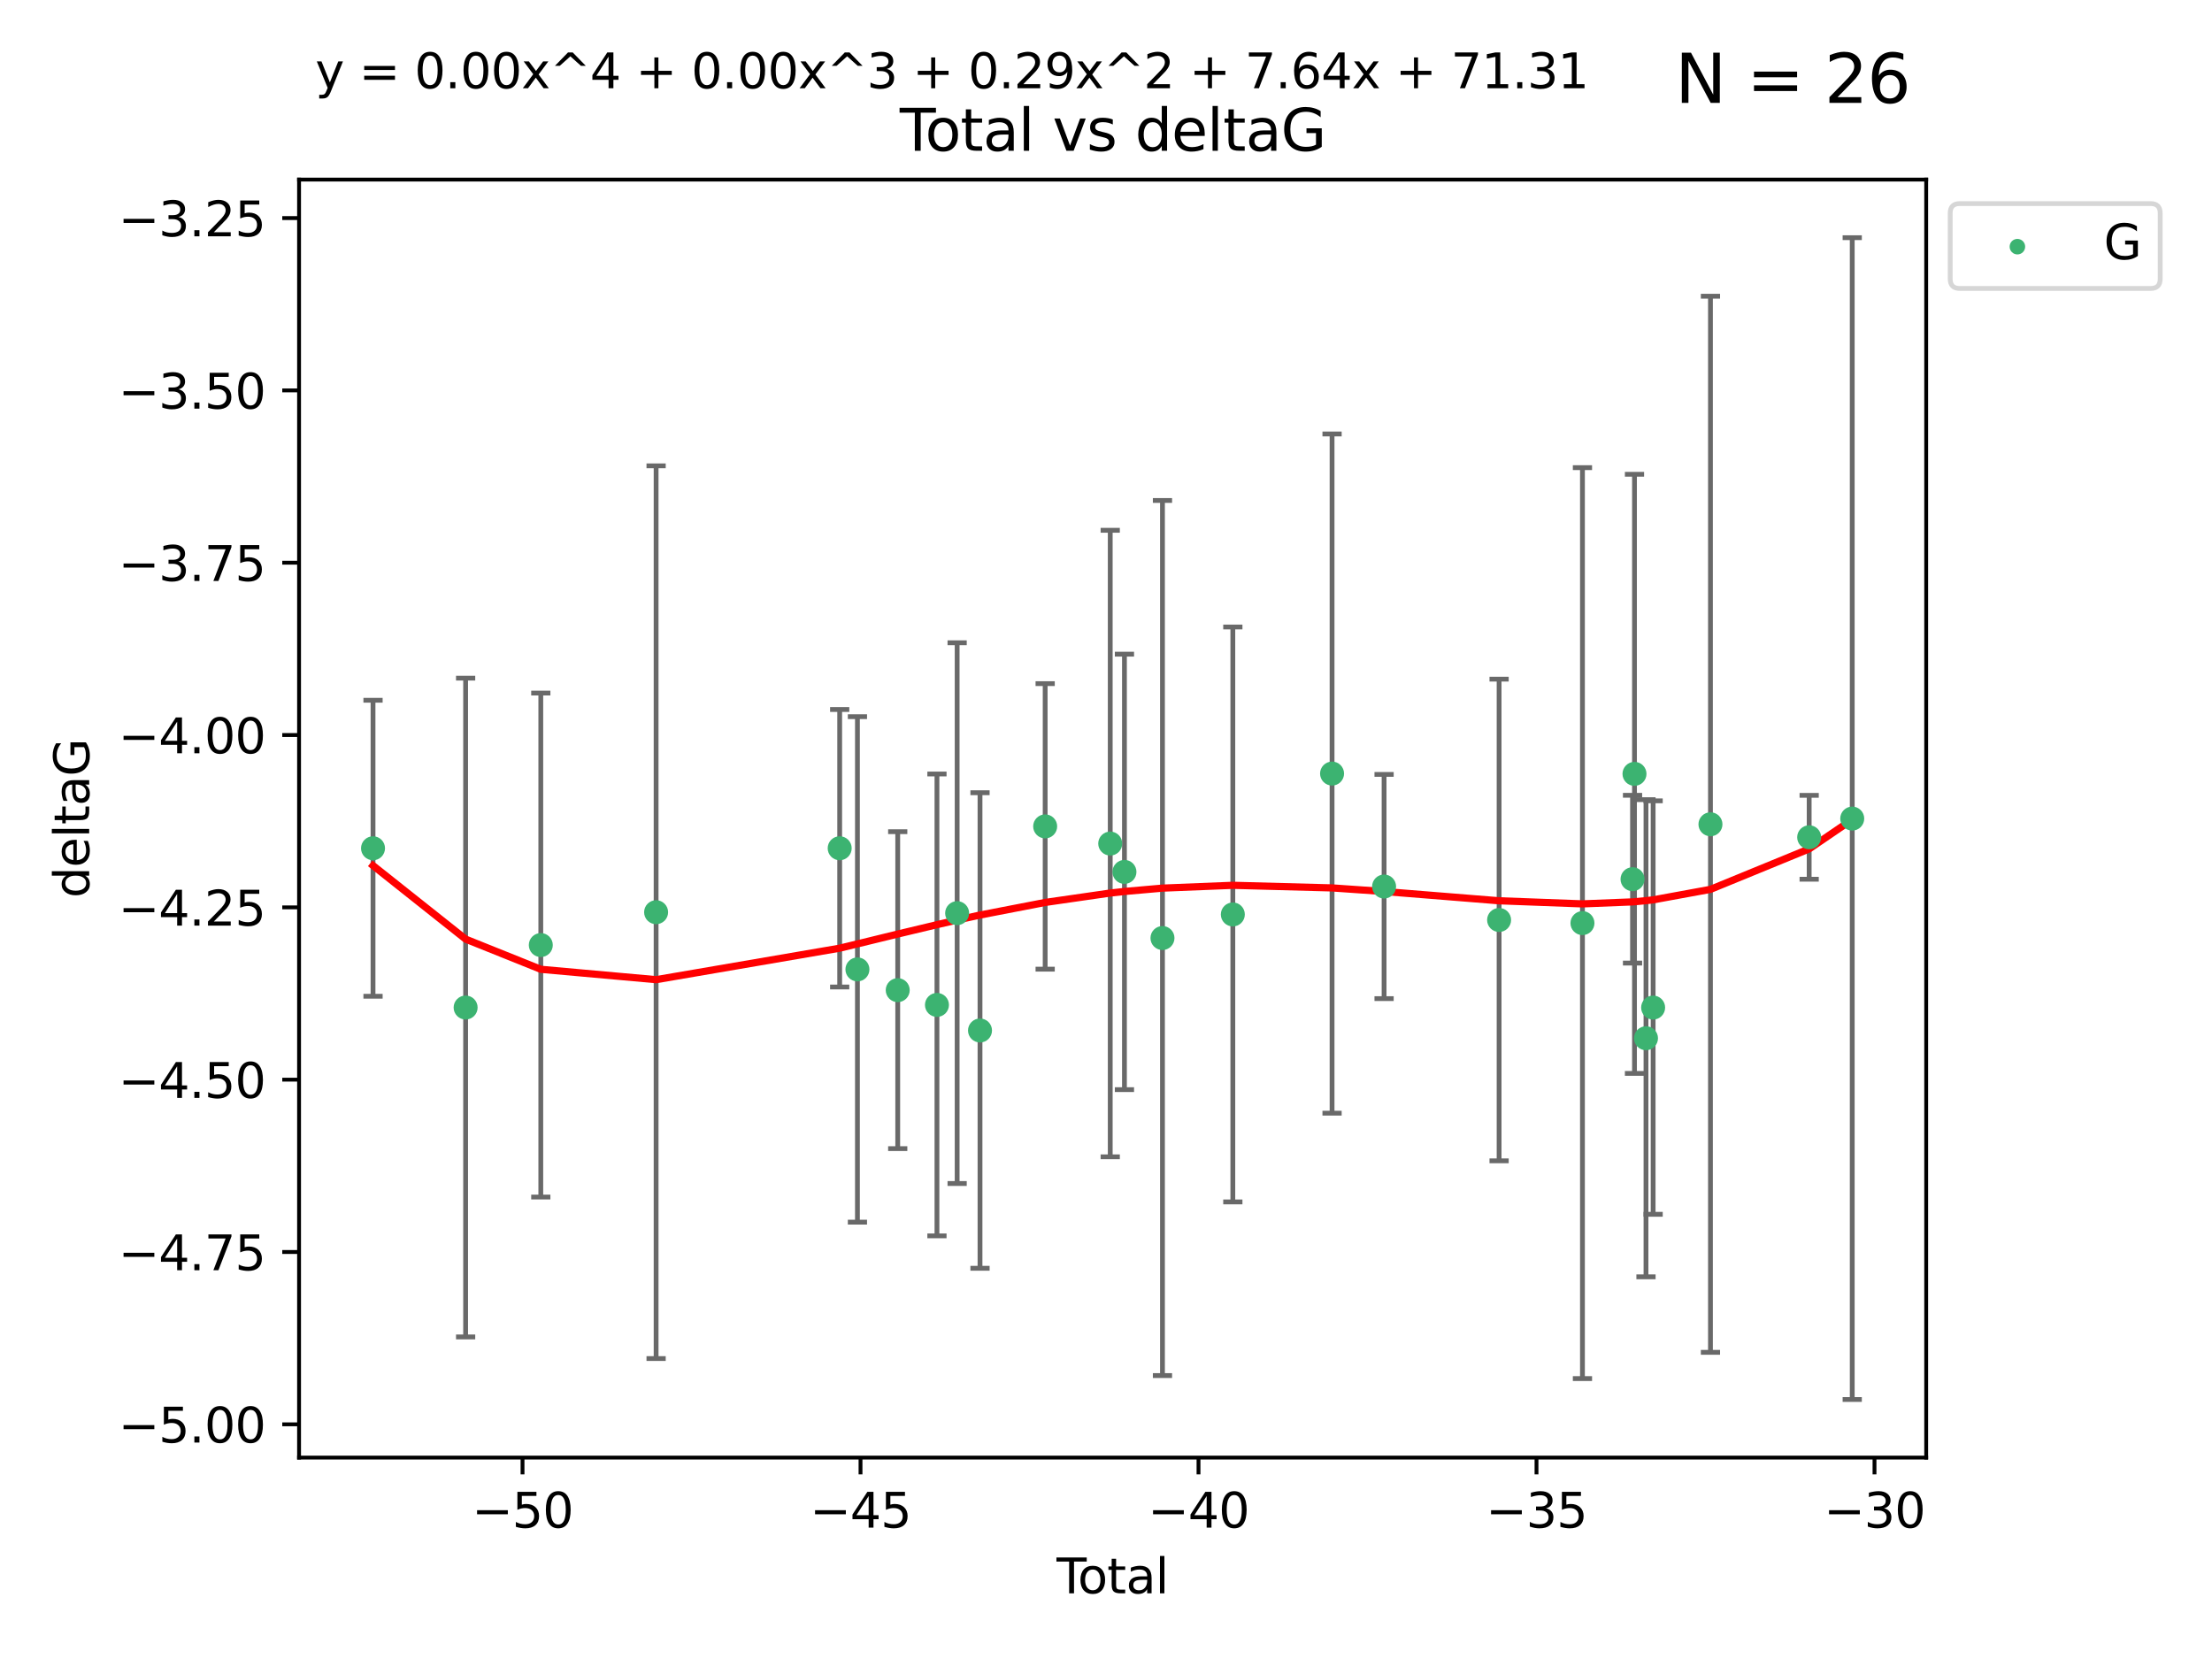 <?xml version="1.0" encoding="utf-8" standalone="no"?>
<!DOCTYPE svg PUBLIC "-//W3C//DTD SVG 1.1//EN"
  "http://www.w3.org/Graphics/SVG/1.1/DTD/svg11.dtd">
<svg xmlns:xlink="http://www.w3.org/1999/xlink" width="460.8pt" height="345.6pt" viewBox="0 0 460.8 345.6" xmlns="http://www.w3.org/2000/svg" version="1.1">
 <defs>
  <style type="text/css">*{stroke-linejoin: round; stroke-linecap: butt}</style>
 </defs>
 <g id="figure_1">
  <g id="patch_1">
   <path d="M 0 345.6 
L 460.8 345.6 
L 460.8 0 
L 0 0 
z
" style="fill: #ffffff"/>
  </g>
  <g id="axes_1">
   <g id="patch_2">
    <path d="M 62.3 303.64 
L 401.26 303.64 
L 401.26 37.411 
L 62.3 37.411 
z
" style="fill: #ffffff"/>
   </g>
   <g id="PathCollection_1">
    <defs>
     <path id="md31b0a7266" d="M 0 1.118 
C 0.297 1.118 0.581 1 0.791 0.791 
C 1 0.581 1.118 0.297 1.118 0 
C 1.118 -0.297 1 -0.581 0.791 -0.791 
C 0.581 -1 0.297 -1.118 0 -1.118 
C -0.297 -1.118 -0.581 -1 -0.791 -0.791 
C -1 -0.581 -1.118 -0.297 -1.118 0 
C -1.118 0.297 -1 0.581 -0.791 0.791 
C -0.581 1 -0.297 1.118 0 1.118 
z
" style="stroke: #3cb371"/>
    </defs>
    <g clip-path="url(#pcd6a9467da)">
     <use xlink:href="#md31b0a7266" x="77.707" y="176.708" style="fill: #3cb371; stroke: #3cb371"/>
     <use xlink:href="#md31b0a7266" x="96.998" y="209.887" style="fill: #3cb371; stroke: #3cb371"/>
     <use xlink:href="#md31b0a7266" x="112.658" y="196.873" style="fill: #3cb371; stroke: #3cb371"/>
     <use xlink:href="#md31b0a7266" x="136.679" y="190.03" style="fill: #3cb371; stroke: #3cb371"/>
     <use xlink:href="#md31b0a7266" x="174.921" y="176.706" style="fill: #3cb371; stroke: #3cb371"/>
     <use xlink:href="#md31b0a7266" x="178.619" y="201.944" style="fill: #3cb371; stroke: #3cb371"/>
     <use xlink:href="#md31b0a7266" x="187.013" y="206.268" style="fill: #3cb371; stroke: #3cb371"/>
     <use xlink:href="#md31b0a7266" x="195.185" y="209.343" style="fill: #3cb371; stroke: #3cb371"/>
     <use xlink:href="#md31b0a7266" x="199.39" y="190.225" style="fill: #3cb371; stroke: #3cb371"/>
     <use xlink:href="#md31b0a7266" x="204.154" y="214.67" style="fill: #3cb371; stroke: #3cb371"/>
     <use xlink:href="#md31b0a7266" x="217.727" y="172.151" style="fill: #3cb371; stroke: #3cb371"/>
     <use xlink:href="#md31b0a7266" x="231.281" y="175.729" style="fill: #3cb371; stroke: #3cb371"/>
     <use xlink:href="#md31b0a7266" x="234.243" y="181.632" style="fill: #3cb371; stroke: #3cb371"/>
     <use xlink:href="#md31b0a7266" x="242.164" y="195.409" style="fill: #3cb371; stroke: #3cb371"/>
     <use xlink:href="#md31b0a7266" x="256.821" y="190.495" style="fill: #3cb371; stroke: #3cb371"/>
     <use xlink:href="#md31b0a7266" x="277.493" y="161.149" style="fill: #3cb371; stroke: #3cb371"/>
     <use xlink:href="#md31b0a7266" x="288.33" y="184.68" style="fill: #3cb371; stroke: #3cb371"/>
     <use xlink:href="#md31b0a7266" x="312.29" y="191.649" style="fill: #3cb371; stroke: #3cb371"/>
     <use xlink:href="#md31b0a7266" x="329.654" y="192.301" style="fill: #3cb371; stroke: #3cb371"/>
     <use xlink:href="#md31b0a7266" x="340.087" y="183.149" style="fill: #3cb371; stroke: #3cb371"/>
     <use xlink:href="#md31b0a7266" x="340.494" y="161.208" style="fill: #3cb371; stroke: #3cb371"/>
     <use xlink:href="#md31b0a7266" x="342.89" y="216.284" style="fill: #3cb371; stroke: #3cb371"/>
     <use xlink:href="#md31b0a7266" x="344.377" y="209.894" style="fill: #3cb371; stroke: #3cb371"/>
     <use xlink:href="#md31b0a7266" x="356.32" y="171.712" style="fill: #3cb371; stroke: #3cb371"/>
     <use xlink:href="#md31b0a7266" x="376.884" y="174.421" style="fill: #3cb371; stroke: #3cb371"/>
     <use xlink:href="#md31b0a7266" x="385.853" y="170.526" style="fill: #3cb371; stroke: #3cb371"/>
    </g>
   </g>
   <g id="matplotlib.axis_1">
    <g id="xtick_1">
     <g id="line2d_1">
      <defs>
       <path id="meccc1e5812" d="M 0 0 
L 0 3.5 
" style="stroke: #000000; stroke-width: 0.8"/>
      </defs>
      <g>
       <use xlink:href="#meccc1e5812" x="108.85" y="303.64" style="stroke: #000000; stroke-width: 0.8"/>
      </g>
     </g>
     <g id="text_1">
      <!-- −50 -->
      <g transform="translate(98.298 318.238)scale(0.1 -0.1)">
       <defs>
        <path id="DejaVuSans-2212" d="M 678 2272 
L 4684 2272 
L 4684 1741 
L 678 1741 
L 678 2272 
z
" transform="scale(0.016)"/>
        <path id="DejaVuSans-35" d="M 691 4666 
L 3169 4666 
L 3169 4134 
L 1269 4134 
L 1269 2991 
Q 1406 3038 1543 3061 
Q 1681 3084 1819 3084 
Q 2600 3084 3056 2656 
Q 3513 2228 3513 1497 
Q 3513 744 3044 326 
Q 2575 -91 1722 -91 
Q 1428 -91 1123 -41 
Q 819 9 494 109 
L 494 744 
Q 775 591 1075 516 
Q 1375 441 1709 441 
Q 2250 441 2565 725 
Q 2881 1009 2881 1497 
Q 2881 1984 2565 2268 
Q 2250 2553 1709 2553 
Q 1456 2553 1204 2497 
Q 953 2441 691 2322 
L 691 4666 
z
" transform="scale(0.016)"/>
        <path id="DejaVuSans-30" d="M 2034 4250 
Q 1547 4250 1301 3770 
Q 1056 3291 1056 2328 
Q 1056 1369 1301 889 
Q 1547 409 2034 409 
Q 2525 409 2770 889 
Q 3016 1369 3016 2328 
Q 3016 3291 2770 3770 
Q 2525 4250 2034 4250 
z
M 2034 4750 
Q 2819 4750 3233 4129 
Q 3647 3509 3647 2328 
Q 3647 1150 3233 529 
Q 2819 -91 2034 -91 
Q 1250 -91 836 529 
Q 422 1150 422 2328 
Q 422 3509 836 4129 
Q 1250 4750 2034 4750 
z
" transform="scale(0.016)"/>
       </defs>
       <use xlink:href="#DejaVuSans-2212"/>
       <use xlink:href="#DejaVuSans-35" x="83.789"/>
       <use xlink:href="#DejaVuSans-30" x="147.412"/>
      </g>
     </g>
    </g>
    <g id="xtick_2">
     <g id="line2d_2">
      <g>
       <use xlink:href="#meccc1e5812" x="179.261" y="303.64" style="stroke: #000000; stroke-width: 0.8"/>
      </g>
     </g>
     <g id="text_2">
      <!-- −45 -->
      <g transform="translate(168.708 318.238)scale(0.1 -0.1)">
       <defs>
        <path id="DejaVuSans-34" d="M 2419 4116 
L 825 1625 
L 2419 1625 
L 2419 4116 
z
M 2253 4666 
L 3047 4666 
L 3047 1625 
L 3713 1625 
L 3713 1100 
L 3047 1100 
L 3047 0 
L 2419 0 
L 2419 1100 
L 313 1100 
L 313 1709 
L 2253 4666 
z
" transform="scale(0.016)"/>
       </defs>
       <use xlink:href="#DejaVuSans-2212"/>
       <use xlink:href="#DejaVuSans-34" x="83.789"/>
       <use xlink:href="#DejaVuSans-35" x="147.412"/>
      </g>
     </g>
    </g>
    <g id="xtick_3">
     <g id="line2d_3">
      <g>
       <use xlink:href="#meccc1e5812" x="249.671" y="303.64" style="stroke: #000000; stroke-width: 0.8"/>
      </g>
     </g>
     <g id="text_3">
      <!-- −40 -->
      <g transform="translate(239.119 318.238)scale(0.1 -0.1)">
       <use xlink:href="#DejaVuSans-2212"/>
       <use xlink:href="#DejaVuSans-34" x="83.789"/>
       <use xlink:href="#DejaVuSans-30" x="147.412"/>
      </g>
     </g>
    </g>
    <g id="xtick_4">
     <g id="line2d_4">
      <g>
       <use xlink:href="#meccc1e5812" x="320.082" y="303.64" style="stroke: #000000; stroke-width: 0.8"/>
      </g>
     </g>
     <g id="text_4">
      <!-- −35 -->
      <g transform="translate(309.53 318.238)scale(0.1 -0.1)">
       <defs>
        <path id="DejaVuSans-33" d="M 2597 2516 
Q 3050 2419 3304 2112 
Q 3559 1806 3559 1356 
Q 3559 666 3084 287 
Q 2609 -91 1734 -91 
Q 1441 -91 1130 -33 
Q 819 25 488 141 
L 488 750 
Q 750 597 1062 519 
Q 1375 441 1716 441 
Q 2309 441 2620 675 
Q 2931 909 2931 1356 
Q 2931 1769 2642 2001 
Q 2353 2234 1838 2234 
L 1294 2234 
L 1294 2753 
L 1863 2753 
Q 2328 2753 2575 2939 
Q 2822 3125 2822 3475 
Q 2822 3834 2567 4026 
Q 2313 4219 1838 4219 
Q 1578 4219 1281 4162 
Q 984 4106 628 3988 
L 628 4550 
Q 988 4650 1302 4700 
Q 1616 4750 1894 4750 
Q 2613 4750 3031 4423 
Q 3450 4097 3450 3541 
Q 3450 3153 3228 2886 
Q 3006 2619 2597 2516 
z
" transform="scale(0.016)"/>
       </defs>
       <use xlink:href="#DejaVuSans-2212"/>
       <use xlink:href="#DejaVuSans-33" x="83.789"/>
       <use xlink:href="#DejaVuSans-35" x="147.412"/>
      </g>
     </g>
    </g>
    <g id="xtick_5">
     <g id="line2d_5">
      <g>
       <use xlink:href="#meccc1e5812" x="390.493" y="303.64" style="stroke: #000000; stroke-width: 0.8"/>
      </g>
     </g>
     <g id="text_5">
      <!-- −30 -->
      <g transform="translate(379.94 318.238)scale(0.1 -0.1)">
       <use xlink:href="#DejaVuSans-2212"/>
       <use xlink:href="#DejaVuSans-33" x="83.789"/>
       <use xlink:href="#DejaVuSans-30" x="147.412"/>
      </g>
     </g>
    </g>
    <g id="text_6">
     <!-- Total -->
     <g transform="translate(220.103 331.917)scale(0.1 -0.1)">
      <defs>
       <path id="DejaVuSans-54" d="M -19 4666 
L 3928 4666 
L 3928 4134 
L 2272 4134 
L 2272 0 
L 1638 0 
L 1638 4134 
L -19 4134 
L -19 4666 
z
" transform="scale(0.016)"/>
       <path id="DejaVuSans-6f" d="M 1959 3097 
Q 1497 3097 1228 2736 
Q 959 2375 959 1747 
Q 959 1119 1226 758 
Q 1494 397 1959 397 
Q 2419 397 2687 759 
Q 2956 1122 2956 1747 
Q 2956 2369 2687 2733 
Q 2419 3097 1959 3097 
z
M 1959 3584 
Q 2709 3584 3137 3096 
Q 3566 2609 3566 1747 
Q 3566 888 3137 398 
Q 2709 -91 1959 -91 
Q 1206 -91 779 398 
Q 353 888 353 1747 
Q 353 2609 779 3096 
Q 1206 3584 1959 3584 
z
" transform="scale(0.016)"/>
       <path id="DejaVuSans-74" d="M 1172 4494 
L 1172 3500 
L 2356 3500 
L 2356 3053 
L 1172 3053 
L 1172 1153 
Q 1172 725 1289 603 
Q 1406 481 1766 481 
L 2356 481 
L 2356 0 
L 1766 0 
Q 1100 0 847 248 
Q 594 497 594 1153 
L 594 3053 
L 172 3053 
L 172 3500 
L 594 3500 
L 594 4494 
L 1172 4494 
z
" transform="scale(0.016)"/>
       <path id="DejaVuSans-61" d="M 2194 1759 
Q 1497 1759 1228 1600 
Q 959 1441 959 1056 
Q 959 750 1161 570 
Q 1363 391 1709 391 
Q 2188 391 2477 730 
Q 2766 1069 2766 1631 
L 2766 1759 
L 2194 1759 
z
M 3341 1997 
L 3341 0 
L 2766 0 
L 2766 531 
Q 2569 213 2275 61 
Q 1981 -91 1556 -91 
Q 1019 -91 701 211 
Q 384 513 384 1019 
Q 384 1609 779 1909 
Q 1175 2209 1959 2209 
L 2766 2209 
L 2766 2266 
Q 2766 2663 2505 2880 
Q 2244 3097 1772 3097 
Q 1472 3097 1187 3025 
Q 903 2953 641 2809 
L 641 3341 
Q 956 3463 1253 3523 
Q 1550 3584 1831 3584 
Q 2591 3584 2966 3190 
Q 3341 2797 3341 1997 
z
" transform="scale(0.016)"/>
       <path id="DejaVuSans-6c" d="M 603 4863 
L 1178 4863 
L 1178 0 
L 603 0 
L 603 4863 
z
" transform="scale(0.016)"/>
      </defs>
      <use xlink:href="#DejaVuSans-54"/>
      <use xlink:href="#DejaVuSans-6f" x="44.084"/>
      <use xlink:href="#DejaVuSans-74" x="105.266"/>
      <use xlink:href="#DejaVuSans-61" x="144.475"/>
      <use xlink:href="#DejaVuSans-6c" x="205.754"/>
     </g>
    </g>
   </g>
   <g id="matplotlib.axis_2">
    <g id="ytick_1">
     <g id="line2d_6">
      <defs>
       <path id="m07cd86ae4f" d="M 0 0 
L -3.5 0 
" style="stroke: #000000; stroke-width: 0.8"/>
      </defs>
      <g>
       <use xlink:href="#m07cd86ae4f" x="62.3" y="296.711" style="stroke: #000000; stroke-width: 0.8"/>
      </g>
     </g>
     <g id="text_7">
      <!-- −5.00 -->
      <g transform="translate(24.655 300.51)scale(0.1 -0.1)">
       <defs>
        <path id="DejaVuSans-2e" d="M 684 794 
L 1344 794 
L 1344 0 
L 684 0 
L 684 794 
z
" transform="scale(0.016)"/>
       </defs>
       <use xlink:href="#DejaVuSans-2212"/>
       <use xlink:href="#DejaVuSans-35" x="83.789"/>
       <use xlink:href="#DejaVuSans-2e" x="147.412"/>
       <use xlink:href="#DejaVuSans-30" x="179.199"/>
       <use xlink:href="#DejaVuSans-30" x="242.822"/>
      </g>
     </g>
    </g>
    <g id="ytick_2">
     <g id="line2d_7">
      <g>
       <use xlink:href="#m07cd86ae4f" x="62.3" y="260.813" style="stroke: #000000; stroke-width: 0.8"/>
      </g>
     </g>
     <g id="text_8">
      <!-- −4.75 -->
      <g transform="translate(24.655 264.612)scale(0.1 -0.1)">
       <defs>
        <path id="DejaVuSans-37" d="M 525 4666 
L 3525 4666 
L 3525 4397 
L 1831 0 
L 1172 0 
L 2766 4134 
L 525 4134 
L 525 4666 
z
" transform="scale(0.016)"/>
       </defs>
       <use xlink:href="#DejaVuSans-2212"/>
       <use xlink:href="#DejaVuSans-34" x="83.789"/>
       <use xlink:href="#DejaVuSans-2e" x="147.412"/>
       <use xlink:href="#DejaVuSans-37" x="179.199"/>
       <use xlink:href="#DejaVuSans-35" x="242.822"/>
      </g>
     </g>
    </g>
    <g id="ytick_3">
     <g id="line2d_8">
      <g>
       <use xlink:href="#m07cd86ae4f" x="62.3" y="224.916" style="stroke: #000000; stroke-width: 0.8"/>
      </g>
     </g>
     <g id="text_9">
      <!-- −4.50 -->
      <g transform="translate(24.655 228.715)scale(0.1 -0.1)">
       <use xlink:href="#DejaVuSans-2212"/>
       <use xlink:href="#DejaVuSans-34" x="83.789"/>
       <use xlink:href="#DejaVuSans-2e" x="147.412"/>
       <use xlink:href="#DejaVuSans-35" x="179.199"/>
       <use xlink:href="#DejaVuSans-30" x="242.822"/>
      </g>
     </g>
    </g>
    <g id="ytick_4">
     <g id="line2d_9">
      <g>
       <use xlink:href="#m07cd86ae4f" x="62.3" y="189.018" style="stroke: #000000; stroke-width: 0.8"/>
      </g>
     </g>
     <g id="text_10">
      <!-- −4.25 -->
      <g transform="translate(24.655 192.818)scale(0.1 -0.1)">
       <defs>
        <path id="DejaVuSans-32" d="M 1228 531 
L 3431 531 
L 3431 0 
L 469 0 
L 469 531 
Q 828 903 1448 1529 
Q 2069 2156 2228 2338 
Q 2531 2678 2651 2914 
Q 2772 3150 2772 3378 
Q 2772 3750 2511 3984 
Q 2250 4219 1831 4219 
Q 1534 4219 1204 4116 
Q 875 4013 500 3803 
L 500 4441 
Q 881 4594 1212 4672 
Q 1544 4750 1819 4750 
Q 2544 4750 2975 4387 
Q 3406 4025 3406 3419 
Q 3406 3131 3298 2873 
Q 3191 2616 2906 2266 
Q 2828 2175 2409 1742 
Q 1991 1309 1228 531 
z
" transform="scale(0.016)"/>
       </defs>
       <use xlink:href="#DejaVuSans-2212"/>
       <use xlink:href="#DejaVuSans-34" x="83.789"/>
       <use xlink:href="#DejaVuSans-2e" x="147.412"/>
       <use xlink:href="#DejaVuSans-32" x="179.199"/>
       <use xlink:href="#DejaVuSans-35" x="242.822"/>
      </g>
     </g>
    </g>
    <g id="ytick_5">
     <g id="line2d_10">
      <g>
       <use xlink:href="#m07cd86ae4f" x="62.3" y="153.121" style="stroke: #000000; stroke-width: 0.8"/>
      </g>
     </g>
     <g id="text_11">
      <!-- −4.00 -->
      <g transform="translate(24.655 156.92)scale(0.1 -0.1)">
       <use xlink:href="#DejaVuSans-2212"/>
       <use xlink:href="#DejaVuSans-34" x="83.789"/>
       <use xlink:href="#DejaVuSans-2e" x="147.412"/>
       <use xlink:href="#DejaVuSans-30" x="179.199"/>
       <use xlink:href="#DejaVuSans-30" x="242.822"/>
      </g>
     </g>
    </g>
    <g id="ytick_6">
     <g id="line2d_11">
      <g>
       <use xlink:href="#m07cd86ae4f" x="62.3" y="117.224" style="stroke: #000000; stroke-width: 0.8"/>
      </g>
     </g>
     <g id="text_12">
      <!-- −3.75 -->
      <g transform="translate(24.655 121.023)scale(0.1 -0.1)">
       <use xlink:href="#DejaVuSans-2212"/>
       <use xlink:href="#DejaVuSans-33" x="83.789"/>
       <use xlink:href="#DejaVuSans-2e" x="147.412"/>
       <use xlink:href="#DejaVuSans-37" x="179.199"/>
       <use xlink:href="#DejaVuSans-35" x="242.822"/>
      </g>
     </g>
    </g>
    <g id="ytick_7">
     <g id="line2d_12">
      <g>
       <use xlink:href="#m07cd86ae4f" x="62.3" y="81.326" style="stroke: #000000; stroke-width: 0.8"/>
      </g>
     </g>
     <g id="text_13">
      <!-- −3.50 -->
      <g transform="translate(24.655 85.126)scale(0.1 -0.1)">
       <use xlink:href="#DejaVuSans-2212"/>
       <use xlink:href="#DejaVuSans-33" x="83.789"/>
       <use xlink:href="#DejaVuSans-2e" x="147.412"/>
       <use xlink:href="#DejaVuSans-35" x="179.199"/>
       <use xlink:href="#DejaVuSans-30" x="242.822"/>
      </g>
     </g>
    </g>
    <g id="ytick_8">
     <g id="line2d_13">
      <g>
       <use xlink:href="#m07cd86ae4f" x="62.3" y="45.429" style="stroke: #000000; stroke-width: 0.8"/>
      </g>
     </g>
     <g id="text_14">
      <!-- −3.25 -->
      <g transform="translate(24.655 49.228)scale(0.1 -0.1)">
       <use xlink:href="#DejaVuSans-2212"/>
       <use xlink:href="#DejaVuSans-33" x="83.789"/>
       <use xlink:href="#DejaVuSans-2e" x="147.412"/>
       <use xlink:href="#DejaVuSans-32" x="179.199"/>
       <use xlink:href="#DejaVuSans-35" x="242.822"/>
      </g>
     </g>
    </g>
    <g id="text_15">
     <!-- deltaG -->
     <g transform="translate(18.575 187.064)rotate(-90)scale(0.1 -0.1)">
      <defs>
       <path id="DejaVuSans-64" d="M 2906 2969 
L 2906 4863 
L 3481 4863 
L 3481 0 
L 2906 0 
L 2906 525 
Q 2725 213 2448 61 
Q 2172 -91 1784 -91 
Q 1150 -91 751 415 
Q 353 922 353 1747 
Q 353 2572 751 3078 
Q 1150 3584 1784 3584 
Q 2172 3584 2448 3432 
Q 2725 3281 2906 2969 
z
M 947 1747 
Q 947 1113 1208 752 
Q 1469 391 1925 391 
Q 2381 391 2643 752 
Q 2906 1113 2906 1747 
Q 2906 2381 2643 2742 
Q 2381 3103 1925 3103 
Q 1469 3103 1208 2742 
Q 947 2381 947 1747 
z
" transform="scale(0.016)"/>
       <path id="DejaVuSans-65" d="M 3597 1894 
L 3597 1613 
L 953 1613 
Q 991 1019 1311 708 
Q 1631 397 2203 397 
Q 2534 397 2845 478 
Q 3156 559 3463 722 
L 3463 178 
Q 3153 47 2828 -22 
Q 2503 -91 2169 -91 
Q 1331 -91 842 396 
Q 353 884 353 1716 
Q 353 2575 817 3079 
Q 1281 3584 2069 3584 
Q 2775 3584 3186 3129 
Q 3597 2675 3597 1894 
z
M 3022 2063 
Q 3016 2534 2758 2815 
Q 2500 3097 2075 3097 
Q 1594 3097 1305 2825 
Q 1016 2553 972 2059 
L 3022 2063 
z
" transform="scale(0.016)"/>
       <path id="DejaVuSans-47" d="M 3809 666 
L 3809 1919 
L 2778 1919 
L 2778 2438 
L 4434 2438 
L 4434 434 
Q 4069 175 3628 42 
Q 3188 -91 2688 -91 
Q 1594 -91 976 548 
Q 359 1188 359 2328 
Q 359 3472 976 4111 
Q 1594 4750 2688 4750 
Q 3144 4750 3555 4637 
Q 3966 4525 4313 4306 
L 4313 3634 
Q 3963 3931 3569 4081 
Q 3175 4231 2741 4231 
Q 1884 4231 1454 3753 
Q 1025 3275 1025 2328 
Q 1025 1384 1454 906 
Q 1884 428 2741 428 
Q 3075 428 3337 486 
Q 3600 544 3809 666 
z
" transform="scale(0.016)"/>
      </defs>
      <use xlink:href="#DejaVuSans-64"/>
      <use xlink:href="#DejaVuSans-65" x="63.477"/>
      <use xlink:href="#DejaVuSans-6c" x="125"/>
      <use xlink:href="#DejaVuSans-74" x="152.783"/>
      <use xlink:href="#DejaVuSans-61" x="191.992"/>
      <use xlink:href="#DejaVuSans-47" x="253.271"/>
     </g>
    </g>
   </g>
   <g id="LineCollection_1">
    <path d="M 77.707 207.534 
L 77.707 145.881 
" clip-path="url(#pcd6a9467da)" style="fill: none; stroke: #696969"/>
    <path d="M 96.998 278.508 
L 96.998 141.266 
" clip-path="url(#pcd6a9467da)" style="fill: none; stroke: #696969"/>
    <path d="M 112.658 249.368 
L 112.658 144.378 
" clip-path="url(#pcd6a9467da)" style="fill: none; stroke: #696969"/>
    <path d="M 136.679 283.014 
L 136.679 97.046 
" clip-path="url(#pcd6a9467da)" style="fill: none; stroke: #696969"/>
    <path d="M 174.921 205.612 
L 174.921 147.799 
" clip-path="url(#pcd6a9467da)" style="fill: none; stroke: #696969"/>
    <path d="M 178.619 254.597 
L 178.619 149.292 
" clip-path="url(#pcd6a9467da)" style="fill: none; stroke: #696969"/>
    <path d="M 187.013 239.282 
L 187.013 173.254 
" clip-path="url(#pcd6a9467da)" style="fill: none; stroke: #696969"/>
    <path d="M 195.185 257.449 
L 195.185 161.238 
" clip-path="url(#pcd6a9467da)" style="fill: none; stroke: #696969"/>
    <path d="M 199.39 246.547 
L 199.39 133.904 
" clip-path="url(#pcd6a9467da)" style="fill: none; stroke: #696969"/>
    <path d="M 204.154 264.204 
L 204.154 165.137 
" clip-path="url(#pcd6a9467da)" style="fill: none; stroke: #696969"/>
    <path d="M 217.727 201.892 
L 217.727 142.41 
" clip-path="url(#pcd6a9467da)" style="fill: none; stroke: #696969"/>
    <path d="M 231.281 240.989 
L 231.281 110.468 
" clip-path="url(#pcd6a9467da)" style="fill: none; stroke: #696969"/>
    <path d="M 234.243 226.988 
L 234.243 136.275 
" clip-path="url(#pcd6a9467da)" style="fill: none; stroke: #696969"/>
    <path d="M 242.164 286.557 
L 242.164 104.261 
" clip-path="url(#pcd6a9467da)" style="fill: none; stroke: #696969"/>
    <path d="M 256.821 250.379 
L 256.821 130.612 
" clip-path="url(#pcd6a9467da)" style="fill: none; stroke: #696969"/>
    <path d="M 277.493 231.896 
L 277.493 90.402 
" clip-path="url(#pcd6a9467da)" style="fill: none; stroke: #696969"/>
    <path d="M 288.33 208.033 
L 288.33 161.326 
" clip-path="url(#pcd6a9467da)" style="fill: none; stroke: #696969"/>
    <path d="M 312.29 241.821 
L 312.29 141.478 
" clip-path="url(#pcd6a9467da)" style="fill: none; stroke: #696969"/>
    <path d="M 329.654 287.183 
L 329.654 97.42 
" clip-path="url(#pcd6a9467da)" style="fill: none; stroke: #696969"/>
    <path d="M 340.087 200.627 
L 340.087 165.67 
" clip-path="url(#pcd6a9467da)" style="fill: none; stroke: #696969"/>
    <path d="M 340.494 223.613 
L 340.494 98.803 
" clip-path="url(#pcd6a9467da)" style="fill: none; stroke: #696969"/>
    <path d="M 342.89 265.986 
L 342.89 166.583 
" clip-path="url(#pcd6a9467da)" style="fill: none; stroke: #696969"/>
    <path d="M 344.377 252.962 
L 344.377 166.826 
" clip-path="url(#pcd6a9467da)" style="fill: none; stroke: #696969"/>
    <path d="M 356.32 281.714 
L 356.32 61.709 
" clip-path="url(#pcd6a9467da)" style="fill: none; stroke: #696969"/>
    <path d="M 376.884 183.156 
L 376.884 165.686 
" clip-path="url(#pcd6a9467da)" style="fill: none; stroke: #696969"/>
    <path d="M 385.853 291.539 
L 385.853 49.513 
" clip-path="url(#pcd6a9467da)" style="fill: none; stroke: #696969"/>
   </g>
   <g id="line2d_14">
    <defs>
     <path id="m5f1d4f7ddf" d="M 2 0 
L -2 -0 
" style="stroke: #696969"/>
    </defs>
    <g clip-path="url(#pcd6a9467da)">
     <use xlink:href="#m5f1d4f7ddf" x="77.707" y="207.534" style="fill: #696969; stroke: #696969"/>
     <use xlink:href="#m5f1d4f7ddf" x="96.998" y="278.508" style="fill: #696969; stroke: #696969"/>
     <use xlink:href="#m5f1d4f7ddf" x="112.658" y="249.368" style="fill: #696969; stroke: #696969"/>
     <use xlink:href="#m5f1d4f7ddf" x="136.679" y="283.014" style="fill: #696969; stroke: #696969"/>
     <use xlink:href="#m5f1d4f7ddf" x="174.921" y="205.612" style="fill: #696969; stroke: #696969"/>
     <use xlink:href="#m5f1d4f7ddf" x="178.619" y="254.597" style="fill: #696969; stroke: #696969"/>
     <use xlink:href="#m5f1d4f7ddf" x="187.013" y="239.282" style="fill: #696969; stroke: #696969"/>
     <use xlink:href="#m5f1d4f7ddf" x="195.185" y="257.449" style="fill: #696969; stroke: #696969"/>
     <use xlink:href="#m5f1d4f7ddf" x="199.39" y="246.547" style="fill: #696969; stroke: #696969"/>
     <use xlink:href="#m5f1d4f7ddf" x="204.154" y="264.204" style="fill: #696969; stroke: #696969"/>
     <use xlink:href="#m5f1d4f7ddf" x="217.727" y="201.892" style="fill: #696969; stroke: #696969"/>
     <use xlink:href="#m5f1d4f7ddf" x="231.281" y="240.989" style="fill: #696969; stroke: #696969"/>
     <use xlink:href="#m5f1d4f7ddf" x="234.243" y="226.988" style="fill: #696969; stroke: #696969"/>
     <use xlink:href="#m5f1d4f7ddf" x="242.164" y="286.557" style="fill: #696969; stroke: #696969"/>
     <use xlink:href="#m5f1d4f7ddf" x="256.821" y="250.379" style="fill: #696969; stroke: #696969"/>
     <use xlink:href="#m5f1d4f7ddf" x="277.493" y="231.896" style="fill: #696969; stroke: #696969"/>
     <use xlink:href="#m5f1d4f7ddf" x="288.33" y="208.033" style="fill: #696969; stroke: #696969"/>
     <use xlink:href="#m5f1d4f7ddf" x="312.29" y="241.821" style="fill: #696969; stroke: #696969"/>
     <use xlink:href="#m5f1d4f7ddf" x="329.654" y="287.183" style="fill: #696969; stroke: #696969"/>
     <use xlink:href="#m5f1d4f7ddf" x="340.087" y="200.627" style="fill: #696969; stroke: #696969"/>
     <use xlink:href="#m5f1d4f7ddf" x="340.494" y="223.613" style="fill: #696969; stroke: #696969"/>
     <use xlink:href="#m5f1d4f7ddf" x="342.89" y="265.986" style="fill: #696969; stroke: #696969"/>
     <use xlink:href="#m5f1d4f7ddf" x="344.377" y="252.962" style="fill: #696969; stroke: #696969"/>
     <use xlink:href="#m5f1d4f7ddf" x="356.32" y="281.714" style="fill: #696969; stroke: #696969"/>
     <use xlink:href="#m5f1d4f7ddf" x="376.884" y="183.156" style="fill: #696969; stroke: #696969"/>
     <use xlink:href="#m5f1d4f7ddf" x="385.853" y="291.539" style="fill: #696969; stroke: #696969"/>
    </g>
   </g>
   <g id="line2d_15">
    <g clip-path="url(#pcd6a9467da)">
     <use xlink:href="#m5f1d4f7ddf" x="77.707" y="145.881" style="fill: #696969; stroke: #696969"/>
     <use xlink:href="#m5f1d4f7ddf" x="96.998" y="141.266" style="fill: #696969; stroke: #696969"/>
     <use xlink:href="#m5f1d4f7ddf" x="112.658" y="144.378" style="fill: #696969; stroke: #696969"/>
     <use xlink:href="#m5f1d4f7ddf" x="136.679" y="97.046" style="fill: #696969; stroke: #696969"/>
     <use xlink:href="#m5f1d4f7ddf" x="174.921" y="147.799" style="fill: #696969; stroke: #696969"/>
     <use xlink:href="#m5f1d4f7ddf" x="178.619" y="149.292" style="fill: #696969; stroke: #696969"/>
     <use xlink:href="#m5f1d4f7ddf" x="187.013" y="173.254" style="fill: #696969; stroke: #696969"/>
     <use xlink:href="#m5f1d4f7ddf" x="195.185" y="161.238" style="fill: #696969; stroke: #696969"/>
     <use xlink:href="#m5f1d4f7ddf" x="199.39" y="133.904" style="fill: #696969; stroke: #696969"/>
     <use xlink:href="#m5f1d4f7ddf" x="204.154" y="165.137" style="fill: #696969; stroke: #696969"/>
     <use xlink:href="#m5f1d4f7ddf" x="217.727" y="142.41" style="fill: #696969; stroke: #696969"/>
     <use xlink:href="#m5f1d4f7ddf" x="231.281" y="110.468" style="fill: #696969; stroke: #696969"/>
     <use xlink:href="#m5f1d4f7ddf" x="234.243" y="136.275" style="fill: #696969; stroke: #696969"/>
     <use xlink:href="#m5f1d4f7ddf" x="242.164" y="104.261" style="fill: #696969; stroke: #696969"/>
     <use xlink:href="#m5f1d4f7ddf" x="256.821" y="130.612" style="fill: #696969; stroke: #696969"/>
     <use xlink:href="#m5f1d4f7ddf" x="277.493" y="90.402" style="fill: #696969; stroke: #696969"/>
     <use xlink:href="#m5f1d4f7ddf" x="288.33" y="161.326" style="fill: #696969; stroke: #696969"/>
     <use xlink:href="#m5f1d4f7ddf" x="312.29" y="141.478" style="fill: #696969; stroke: #696969"/>
     <use xlink:href="#m5f1d4f7ddf" x="329.654" y="97.42" style="fill: #696969; stroke: #696969"/>
     <use xlink:href="#m5f1d4f7ddf" x="340.087" y="165.67" style="fill: #696969; stroke: #696969"/>
     <use xlink:href="#m5f1d4f7ddf" x="340.494" y="98.803" style="fill: #696969; stroke: #696969"/>
     <use xlink:href="#m5f1d4f7ddf" x="342.89" y="166.583" style="fill: #696969; stroke: #696969"/>
     <use xlink:href="#m5f1d4f7ddf" x="344.377" y="166.826" style="fill: #696969; stroke: #696969"/>
     <use xlink:href="#m5f1d4f7ddf" x="356.32" y="61.709" style="fill: #696969; stroke: #696969"/>
     <use xlink:href="#m5f1d4f7ddf" x="376.884" y="165.686" style="fill: #696969; stroke: #696969"/>
     <use xlink:href="#m5f1d4f7ddf" x="385.853" y="49.513" style="fill: #696969; stroke: #696969"/>
    </g>
   </g>
   <g id="line2d_16">
    <path d="M 77.707 180.319 
L 96.998 195.635 
L 112.658 201.923 
L 136.679 204.084 
L 174.921 197.524 
L 178.619 196.628 
L 187.013 194.579 
L 195.185 192.628 
L 199.39 191.664 
L 204.154 190.619 
L 217.727 187.995 
L 231.281 186.037 
L 234.243 185.709 
L 242.164 185.013 
L 256.821 184.425 
L 277.493 184.968 
L 288.33 185.717 
L 312.29 187.648 
L 329.654 188.294 
L 340.087 187.88 
L 340.494 187.847 
L 342.89 187.622 
L 344.377 187.456 
L 356.32 185.27 
L 376.884 176.837 
L 385.853 170.719 
" clip-path="url(#pcd6a9467da)" style="fill: none; stroke: #ff0000; stroke-width: 1.5; stroke-linecap: square"/>
   </g>
   <g id="line2d_17">
    <defs>
     <path id="m6d45f80206" d="M 0 2 
C 0.53 2 1.039 1.789 1.414 1.414 
C 1.789 1.039 2 0.53 2 0 
C 2 -0.53 1.789 -1.039 1.414 -1.414 
C 1.039 -1.789 0.53 -2 0 -2 
C -0.53 -2 -1.039 -1.789 -1.414 -1.414 
C -1.789 -1.039 -2 -0.53 -2 0 
C -2 0.53 -1.789 1.039 -1.414 1.414 
C -1.039 1.789 -0.53 2 0 2 
z
" style="stroke: #3cb371"/>
    </defs>
    <g clip-path="url(#pcd6a9467da)">
     <use xlink:href="#m6d45f80206" x="77.707" y="176.708" style="fill: #3cb371; stroke: #3cb371"/>
     <use xlink:href="#m6d45f80206" x="96.998" y="209.887" style="fill: #3cb371; stroke: #3cb371"/>
     <use xlink:href="#m6d45f80206" x="112.658" y="196.873" style="fill: #3cb371; stroke: #3cb371"/>
     <use xlink:href="#m6d45f80206" x="136.679" y="190.03" style="fill: #3cb371; stroke: #3cb371"/>
     <use xlink:href="#m6d45f80206" x="174.921" y="176.706" style="fill: #3cb371; stroke: #3cb371"/>
     <use xlink:href="#m6d45f80206" x="178.619" y="201.944" style="fill: #3cb371; stroke: #3cb371"/>
     <use xlink:href="#m6d45f80206" x="187.013" y="206.268" style="fill: #3cb371; stroke: #3cb371"/>
     <use xlink:href="#m6d45f80206" x="195.185" y="209.343" style="fill: #3cb371; stroke: #3cb371"/>
     <use xlink:href="#m6d45f80206" x="199.39" y="190.225" style="fill: #3cb371; stroke: #3cb371"/>
     <use xlink:href="#m6d45f80206" x="204.154" y="214.67" style="fill: #3cb371; stroke: #3cb371"/>
     <use xlink:href="#m6d45f80206" x="217.727" y="172.151" style="fill: #3cb371; stroke: #3cb371"/>
     <use xlink:href="#m6d45f80206" x="231.281" y="175.729" style="fill: #3cb371; stroke: #3cb371"/>
     <use xlink:href="#m6d45f80206" x="234.243" y="181.632" style="fill: #3cb371; stroke: #3cb371"/>
     <use xlink:href="#m6d45f80206" x="242.164" y="195.409" style="fill: #3cb371; stroke: #3cb371"/>
     <use xlink:href="#m6d45f80206" x="256.821" y="190.495" style="fill: #3cb371; stroke: #3cb371"/>
     <use xlink:href="#m6d45f80206" x="277.493" y="161.149" style="fill: #3cb371; stroke: #3cb371"/>
     <use xlink:href="#m6d45f80206" x="288.33" y="184.68" style="fill: #3cb371; stroke: #3cb371"/>
     <use xlink:href="#m6d45f80206" x="312.29" y="191.649" style="fill: #3cb371; stroke: #3cb371"/>
     <use xlink:href="#m6d45f80206" x="329.654" y="192.301" style="fill: #3cb371; stroke: #3cb371"/>
     <use xlink:href="#m6d45f80206" x="340.087" y="183.149" style="fill: #3cb371; stroke: #3cb371"/>
     <use xlink:href="#m6d45f80206" x="340.494" y="161.208" style="fill: #3cb371; stroke: #3cb371"/>
     <use xlink:href="#m6d45f80206" x="342.89" y="216.284" style="fill: #3cb371; stroke: #3cb371"/>
     <use xlink:href="#m6d45f80206" x="344.377" y="209.894" style="fill: #3cb371; stroke: #3cb371"/>
     <use xlink:href="#m6d45f80206" x="356.32" y="171.712" style="fill: #3cb371; stroke: #3cb371"/>
     <use xlink:href="#m6d45f80206" x="376.884" y="174.421" style="fill: #3cb371; stroke: #3cb371"/>
     <use xlink:href="#m6d45f80206" x="385.853" y="170.526" style="fill: #3cb371; stroke: #3cb371"/>
    </g>
   </g>
   <g id="patch_3">
    <path d="M 62.3 303.64 
L 62.3 37.411 
" style="fill: none; stroke: #000000; stroke-width: 0.8; stroke-linejoin: miter; stroke-linecap: square"/>
   </g>
   <g id="patch_4">
    <path d="M 401.26 303.64 
L 401.26 37.411 
" style="fill: none; stroke: #000000; stroke-width: 0.8; stroke-linejoin: miter; stroke-linecap: square"/>
   </g>
   <g id="patch_5">
    <path d="M 62.3 303.64 
L 401.26 303.64 
" style="fill: none; stroke: #000000; stroke-width: 0.8; stroke-linejoin: miter; stroke-linecap: square"/>
   </g>
   <g id="patch_6">
    <path d="M 62.3 37.411 
L 401.26 37.411 
" style="fill: none; stroke: #000000; stroke-width: 0.8; stroke-linejoin: miter; stroke-linecap: square"/>
   </g>
   <g id="text_16">
    <!-- N = 26 -->
    <g transform="translate(348.951 21.426)scale(0.14 -0.14)">
     <defs>
      <path id="DejaVuSans-4e" d="M 628 4666 
L 1478 4666 
L 3547 763 
L 3547 4666 
L 4159 4666 
L 4159 0 
L 3309 0 
L 1241 3903 
L 1241 0 
L 628 0 
L 628 4666 
z
" transform="scale(0.016)"/>
      <path id="DejaVuSans-20" transform="scale(0.016)"/>
      <path id="DejaVuSans-3d" d="M 678 2906 
L 4684 2906 
L 4684 2381 
L 678 2381 
L 678 2906 
z
M 678 1631 
L 4684 1631 
L 4684 1100 
L 678 1100 
L 678 1631 
z
" transform="scale(0.016)"/>
      <path id="DejaVuSans-36" d="M 2113 2584 
Q 1688 2584 1439 2293 
Q 1191 2003 1191 1497 
Q 1191 994 1439 701 
Q 1688 409 2113 409 
Q 2538 409 2786 701 
Q 3034 994 3034 1497 
Q 3034 2003 2786 2293 
Q 2538 2584 2113 2584 
z
M 3366 4563 
L 3366 3988 
Q 3128 4100 2886 4159 
Q 2644 4219 2406 4219 
Q 1781 4219 1451 3797 
Q 1122 3375 1075 2522 
Q 1259 2794 1537 2939 
Q 1816 3084 2150 3084 
Q 2853 3084 3261 2657 
Q 3669 2231 3669 1497 
Q 3669 778 3244 343 
Q 2819 -91 2113 -91 
Q 1303 -91 875 529 
Q 447 1150 447 2328 
Q 447 3434 972 4092 
Q 1497 4750 2381 4750 
Q 2619 4750 2861 4703 
Q 3103 4656 3366 4563 
z
" transform="scale(0.016)"/>
     </defs>
     <use xlink:href="#DejaVuSans-4e"/>
     <use xlink:href="#DejaVuSans-20" x="74.805"/>
     <use xlink:href="#DejaVuSans-3d" x="106.592"/>
     <use xlink:href="#DejaVuSans-20" x="190.381"/>
     <use xlink:href="#DejaVuSans-32" x="222.168"/>
     <use xlink:href="#DejaVuSans-36" x="285.791"/>
    </g>
   </g>
   <g id="text_17">
    <!-- y = 0.00x^4 + 0.00x^3 + 0.29x^2 + 7.64x + 71.31 -->
    <g transform="translate(65.69 18.387)scale(0.1 -0.1)">
     <defs>
      <path id="DejaVuSans-79" d="M 2059 -325 
Q 1816 -950 1584 -1140 
Q 1353 -1331 966 -1331 
L 506 -1331 
L 506 -850 
L 844 -850 
Q 1081 -850 1212 -737 
Q 1344 -625 1503 -206 
L 1606 56 
L 191 3500 
L 800 3500 
L 1894 763 
L 2988 3500 
L 3597 3500 
L 2059 -325 
z
" transform="scale(0.016)"/>
      <path id="DejaVuSans-78" d="M 3513 3500 
L 2247 1797 
L 3578 0 
L 2900 0 
L 1881 1375 
L 863 0 
L 184 0 
L 1544 1831 
L 300 3500 
L 978 3500 
L 1906 2253 
L 2834 3500 
L 3513 3500 
z
" transform="scale(0.016)"/>
      <path id="DejaVuSans-5e" d="M 2988 4666 
L 4684 2925 
L 4056 2925 
L 2681 4159 
L 1306 2925 
L 678 2925 
L 2375 4666 
L 2988 4666 
z
" transform="scale(0.016)"/>
      <path id="DejaVuSans-2b" d="M 2944 4013 
L 2944 2272 
L 4684 2272 
L 4684 1741 
L 2944 1741 
L 2944 0 
L 2419 0 
L 2419 1741 
L 678 1741 
L 678 2272 
L 2419 2272 
L 2419 4013 
L 2944 4013 
z
" transform="scale(0.016)"/>
      <path id="DejaVuSans-39" d="M 703 97 
L 703 672 
Q 941 559 1184 500 
Q 1428 441 1663 441 
Q 2288 441 2617 861 
Q 2947 1281 2994 2138 
Q 2813 1869 2534 1725 
Q 2256 1581 1919 1581 
Q 1219 1581 811 2004 
Q 403 2428 403 3163 
Q 403 3881 828 4315 
Q 1253 4750 1959 4750 
Q 2769 4750 3195 4129 
Q 3622 3509 3622 2328 
Q 3622 1225 3098 567 
Q 2575 -91 1691 -91 
Q 1453 -91 1209 -44 
Q 966 3 703 97 
z
M 1959 2075 
Q 2384 2075 2632 2365 
Q 2881 2656 2881 3163 
Q 2881 3666 2632 3958 
Q 2384 4250 1959 4250 
Q 1534 4250 1286 3958 
Q 1038 3666 1038 3163 
Q 1038 2656 1286 2365 
Q 1534 2075 1959 2075 
z
" transform="scale(0.016)"/>
      <path id="DejaVuSans-31" d="M 794 531 
L 1825 531 
L 1825 4091 
L 703 3866 
L 703 4441 
L 1819 4666 
L 2450 4666 
L 2450 531 
L 3481 531 
L 3481 0 
L 794 0 
L 794 531 
z
" transform="scale(0.016)"/>
     </defs>
     <use xlink:href="#DejaVuSans-79"/>
     <use xlink:href="#DejaVuSans-20" x="59.18"/>
     <use xlink:href="#DejaVuSans-3d" x="90.967"/>
     <use xlink:href="#DejaVuSans-20" x="174.756"/>
     <use xlink:href="#DejaVuSans-30" x="206.543"/>
     <use xlink:href="#DejaVuSans-2e" x="270.166"/>
     <use xlink:href="#DejaVuSans-30" x="301.953"/>
     <use xlink:href="#DejaVuSans-30" x="365.576"/>
     <use xlink:href="#DejaVuSans-78" x="429.199"/>
     <use xlink:href="#DejaVuSans-5e" x="488.379"/>
     <use xlink:href="#DejaVuSans-34" x="572.168"/>
     <use xlink:href="#DejaVuSans-20" x="635.791"/>
     <use xlink:href="#DejaVuSans-2b" x="667.578"/>
     <use xlink:href="#DejaVuSans-20" x="751.367"/>
     <use xlink:href="#DejaVuSans-30" x="783.154"/>
     <use xlink:href="#DejaVuSans-2e" x="846.777"/>
     <use xlink:href="#DejaVuSans-30" x="878.564"/>
     <use xlink:href="#DejaVuSans-30" x="942.188"/>
     <use xlink:href="#DejaVuSans-78" x="1005.811"/>
     <use xlink:href="#DejaVuSans-5e" x="1064.99"/>
     <use xlink:href="#DejaVuSans-33" x="1148.779"/>
     <use xlink:href="#DejaVuSans-20" x="1212.402"/>
     <use xlink:href="#DejaVuSans-2b" x="1244.189"/>
     <use xlink:href="#DejaVuSans-20" x="1327.979"/>
     <use xlink:href="#DejaVuSans-30" x="1359.766"/>
     <use xlink:href="#DejaVuSans-2e" x="1423.389"/>
     <use xlink:href="#DejaVuSans-32" x="1455.176"/>
     <use xlink:href="#DejaVuSans-39" x="1518.799"/>
     <use xlink:href="#DejaVuSans-78" x="1582.422"/>
     <use xlink:href="#DejaVuSans-5e" x="1641.602"/>
     <use xlink:href="#DejaVuSans-32" x="1725.391"/>
     <use xlink:href="#DejaVuSans-20" x="1789.014"/>
     <use xlink:href="#DejaVuSans-2b" x="1820.801"/>
     <use xlink:href="#DejaVuSans-20" x="1904.59"/>
     <use xlink:href="#DejaVuSans-37" x="1936.377"/>
     <use xlink:href="#DejaVuSans-2e" x="2000"/>
     <use xlink:href="#DejaVuSans-36" x="2031.787"/>
     <use xlink:href="#DejaVuSans-34" x="2095.41"/>
     <use xlink:href="#DejaVuSans-78" x="2159.033"/>
     <use xlink:href="#DejaVuSans-20" x="2218.213"/>
     <use xlink:href="#DejaVuSans-2b" x="2250"/>
     <use xlink:href="#DejaVuSans-20" x="2333.789"/>
     <use xlink:href="#DejaVuSans-37" x="2365.576"/>
     <use xlink:href="#DejaVuSans-31" x="2429.199"/>
     <use xlink:href="#DejaVuSans-2e" x="2492.822"/>
     <use xlink:href="#DejaVuSans-33" x="2524.609"/>
     <use xlink:href="#DejaVuSans-31" x="2588.232"/>
    </g>
   </g>
   <g id="text_18">
    <!-- Total vs deltaG -->
    <g transform="translate(187.432 31.411)scale(0.12 -0.12)">
     <defs>
      <path id="DejaVuSans-76" d="M 191 3500 
L 800 3500 
L 1894 563 
L 2988 3500 
L 3597 3500 
L 2284 0 
L 1503 0 
L 191 3500 
z
" transform="scale(0.016)"/>
      <path id="DejaVuSans-73" d="M 2834 3397 
L 2834 2853 
Q 2591 2978 2328 3040 
Q 2066 3103 1784 3103 
Q 1356 3103 1142 2972 
Q 928 2841 928 2578 
Q 928 2378 1081 2264 
Q 1234 2150 1697 2047 
L 1894 2003 
Q 2506 1872 2764 1633 
Q 3022 1394 3022 966 
Q 3022 478 2636 193 
Q 2250 -91 1575 -91 
Q 1294 -91 989 -36 
Q 684 19 347 128 
L 347 722 
Q 666 556 975 473 
Q 1284 391 1588 391 
Q 1994 391 2212 530 
Q 2431 669 2431 922 
Q 2431 1156 2273 1281 
Q 2116 1406 1581 1522 
L 1381 1569 
Q 847 1681 609 1914 
Q 372 2147 372 2553 
Q 372 3047 722 3315 
Q 1072 3584 1716 3584 
Q 2034 3584 2315 3537 
Q 2597 3491 2834 3397 
z
" transform="scale(0.016)"/>
     </defs>
     <use xlink:href="#DejaVuSans-54"/>
     <use xlink:href="#DejaVuSans-6f" x="44.084"/>
     <use xlink:href="#DejaVuSans-74" x="105.266"/>
     <use xlink:href="#DejaVuSans-61" x="144.475"/>
     <use xlink:href="#DejaVuSans-6c" x="205.754"/>
     <use xlink:href="#DejaVuSans-20" x="233.537"/>
     <use xlink:href="#DejaVuSans-76" x="265.324"/>
     <use xlink:href="#DejaVuSans-73" x="324.504"/>
     <use xlink:href="#DejaVuSans-20" x="376.604"/>
     <use xlink:href="#DejaVuSans-64" x="408.391"/>
     <use xlink:href="#DejaVuSans-65" x="471.867"/>
     <use xlink:href="#DejaVuSans-6c" x="533.391"/>
     <use xlink:href="#DejaVuSans-74" x="561.174"/>
     <use xlink:href="#DejaVuSans-61" x="600.383"/>
     <use xlink:href="#DejaVuSans-47" x="661.662"/>
    </g>
   </g>
   <g id="legend_1">
    <g id="patch_7">
     <path d="M 408.26 60.089 
L 448.008 60.089 
Q 450.008 60.089 450.008 58.089 
L 450.008 44.411 
Q 450.008 42.411 448.008 42.411 
L 408.26 42.411 
Q 406.26 42.411 406.26 44.411 
L 406.26 58.089 
Q 406.26 60.089 408.26 60.089 
z
" style="fill: #ffffff; opacity: 0.8; stroke: #cccccc; stroke-linejoin: miter"/>
    </g>
    <g id="PathCollection_2">
     <g>
      <use xlink:href="#md31b0a7266" x="420.26" y="51.385" style="fill: #3cb371; stroke: #3cb371"/>
     </g>
    </g>
    <g id="text_19">
     <!-- G -->
     <g transform="translate(438.26 54.01)scale(0.1 -0.1)">
      <use xlink:href="#DejaVuSans-47"/>
     </g>
    </g>
   </g>
  </g>
 </g>
 <defs>
  <clipPath id="pcd6a9467da">
   <rect x="62.3" y="37.411" width="338.96" height="266.229"/>
  </clipPath>
 </defs>
</svg>
